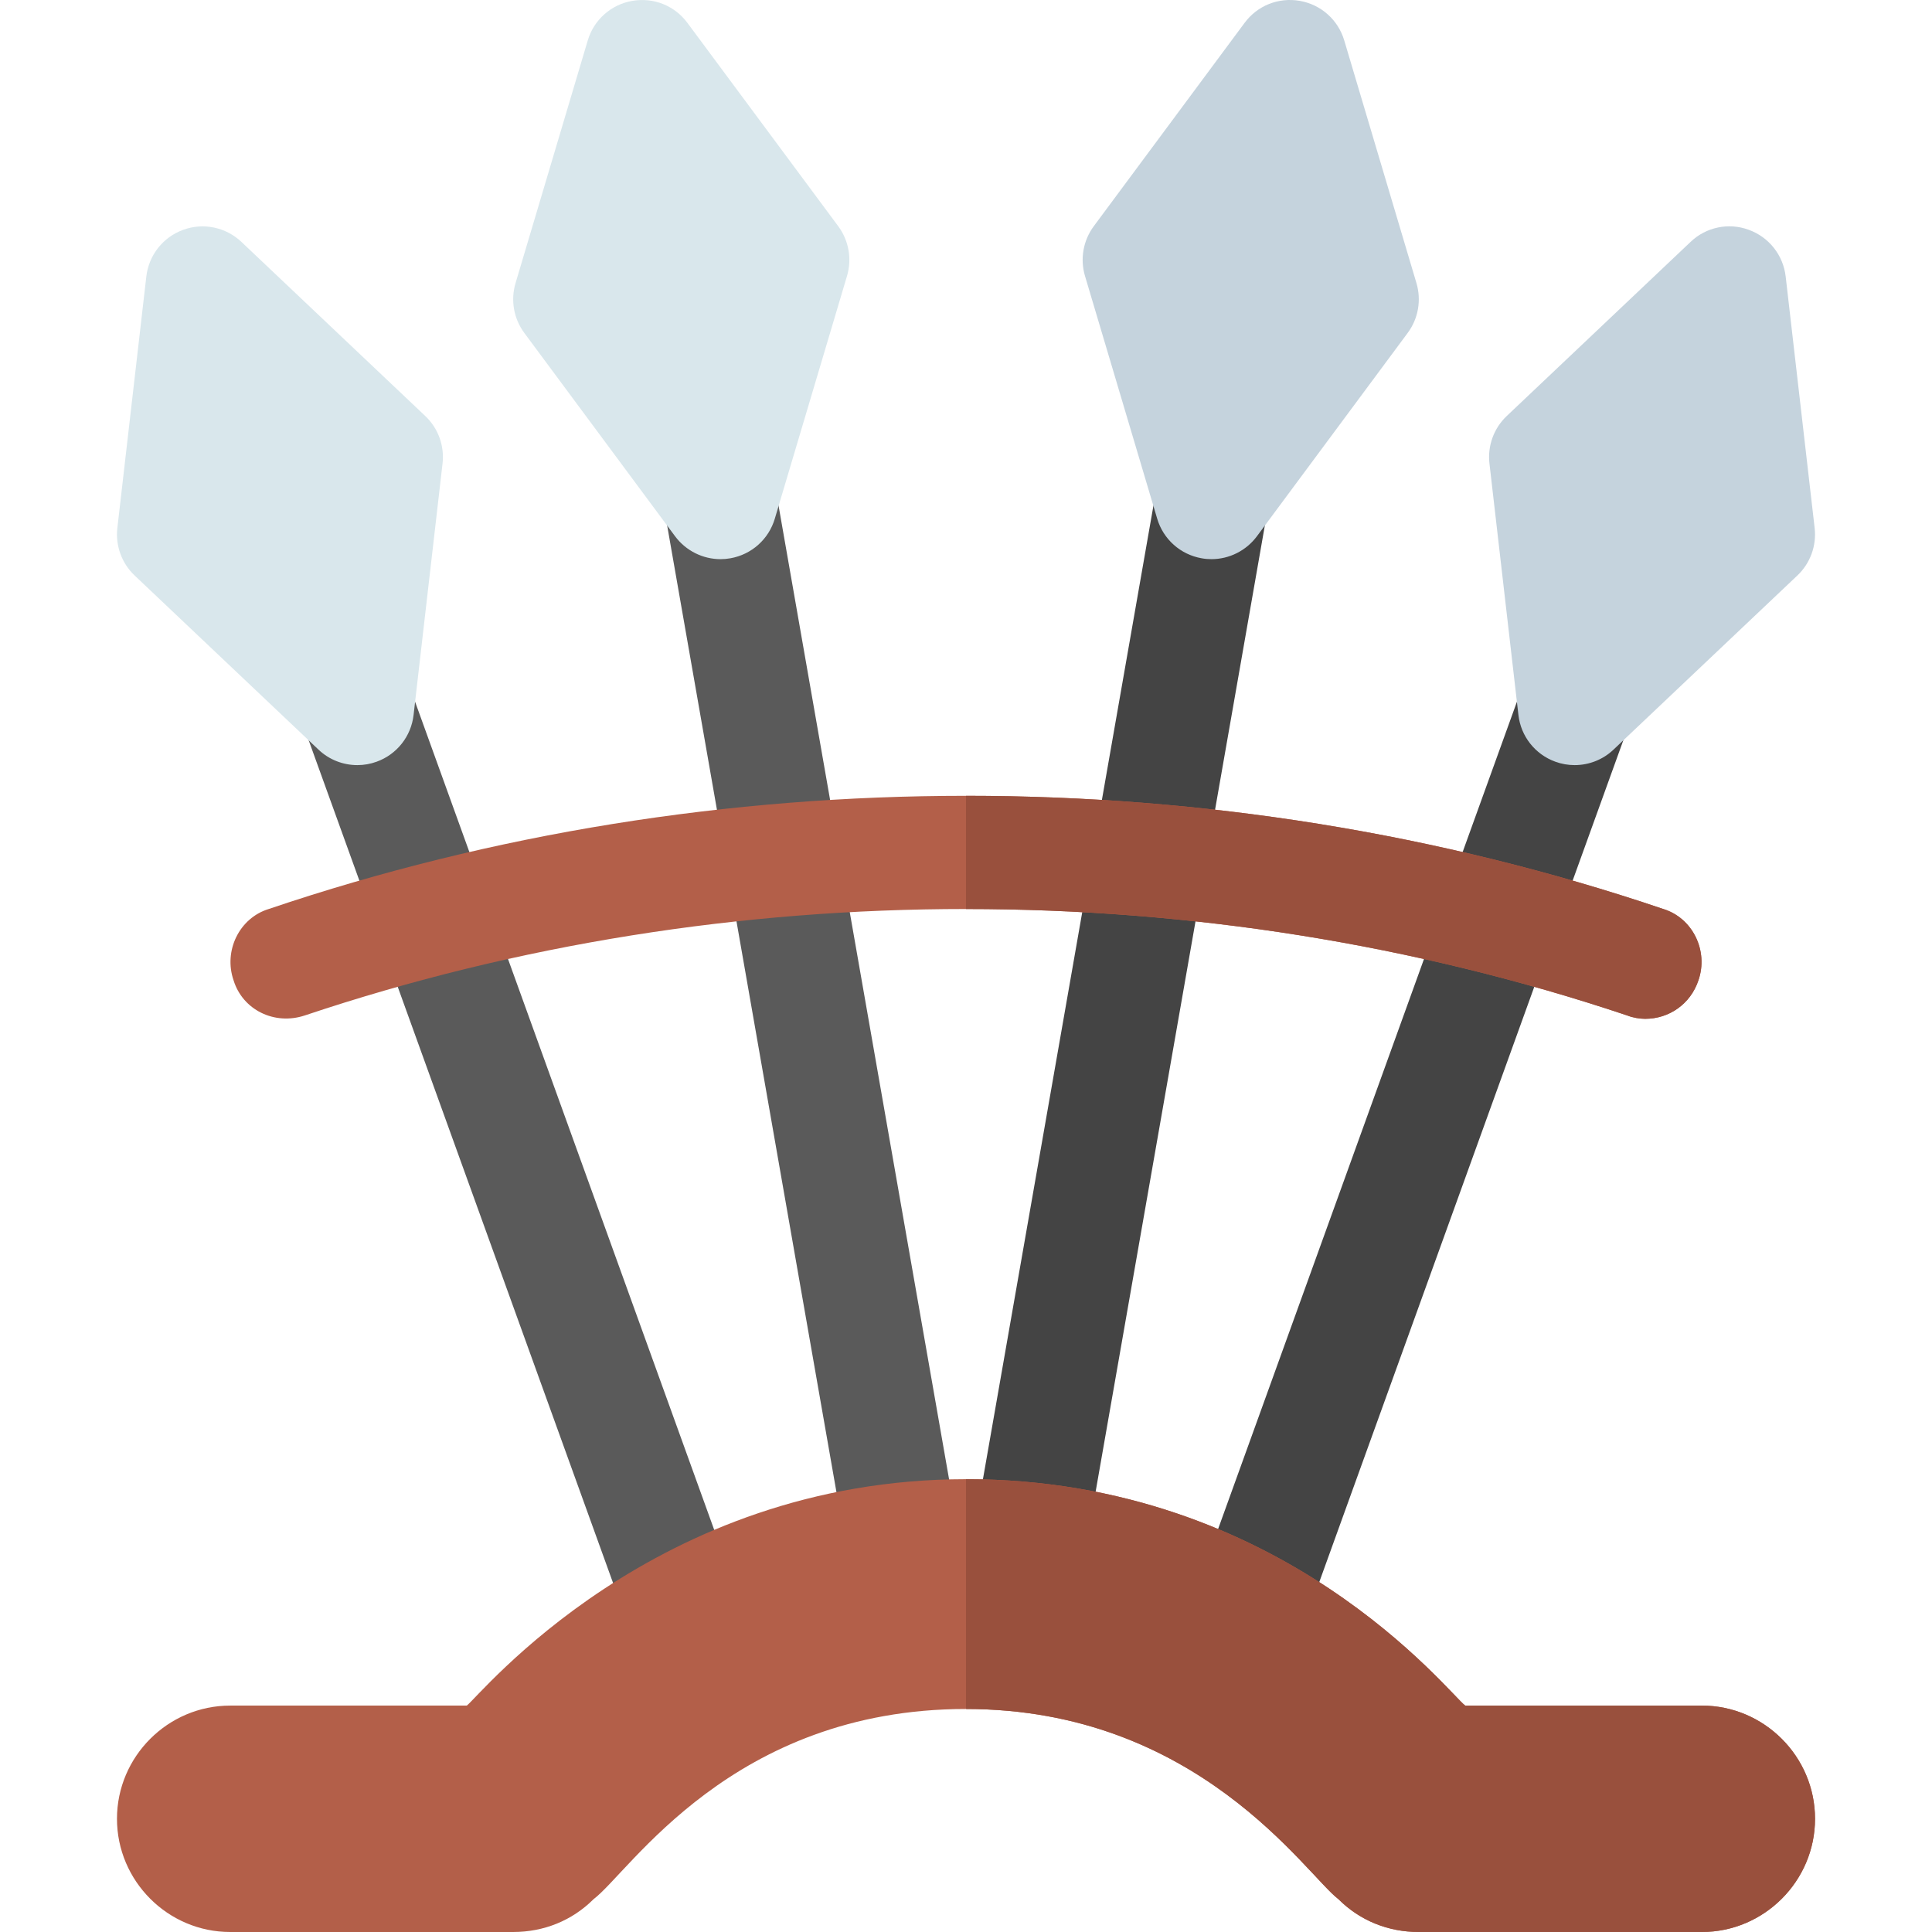 <?xml version="1.0" encoding="iso-8859-1"?>
<!-- Generator: Adobe Illustrator 21.0.0, SVG Export Plug-In . SVG Version: 6.00 Build 0)  -->
<svg version="1.1" id="Capa_1" xmlns="http://www.w3.org/2000/svg" xmlns:xlink="http://www.w3.org/1999/xlink" x="0px" y="0px"
	 viewBox="0 0 511.997 511.997" style="enable-background:new 0 0 511.997 511.997;" xml:space="preserve">
<path style="fill:#444444;" d="M322.913,464.053c-1.699,0-3.442-0.293-5.127-0.908c-7.793-2.827-11.807-11.44-8.965-19.219
	l94.38-261.292c2.827-7.778,11.484-11.763,19.219-8.965c7.793,2.827,11.807,11.44,8.965,19.219l-94.38,261.292
	C334.793,460.273,329.036,464.053,322.913,464.053z"/>
<path style="fill:#5A5A5A;" d="M189.085,464.053c-6.123,0-11.88-3.779-14.092-9.873l-94.38-261.292
	c-2.842-7.778,1.172-16.392,8.965-19.219c7.749-2.813,16.392,1.172,19.219,8.965l94.38,261.292
	c2.842,7.778-1.172,16.392-8.965,19.219C192.527,463.76,190.784,464.053,189.085,464.053z"/>
<path style="fill:#444444;" d="M270.486,436.909c-0.864,0-1.743-0.073-2.622-0.234c-8.159-1.436-13.608-9.214-12.158-17.373
	l50.566-288.729c1.436-8.174,9.17-13.667,17.373-12.158c8.159,1.436,13.608,9.214,12.158,17.373l-50.566,288.729
	C283.963,431.797,277.635,436.909,270.486,436.909z"/>
<g>
	<path style="fill:#C5D3DD;" d="M321.038,148.181c-0.864,0-1.729-0.073-2.607-0.234c-5.596-0.981-10.151-5.039-11.763-10.488
		l-19.131-64.307c-1.348-4.526-0.483-9.419,2.329-13.213l39.961-53.877c3.384-4.57,8.965-6.826,14.648-5.83
		c5.596,0.981,10.151,5.039,11.763,10.488l19.131,64.292c1.348,4.526,0.498,9.419-2.314,13.213l-39.961,53.892
		C330.223,145.969,325.74,148.181,321.038,148.181z"/>
	<path style="fill:#C5D3DD;" d="M417.293,202.761c-1.729,0-3.457-0.293-5.127-0.908c-5.347-1.934-9.126-6.724-9.771-12.378
		l-7.676-66.636c-0.542-4.688,1.157-9.36,4.585-12.598l48.706-46.128c4.102-3.94,10.107-5.186,15.439-3.208
		c5.347,1.934,9.126,6.724,9.771,12.378l7.676,66.636c0.542,4.688-1.157,9.36-4.585,12.598l-48.706,46.128
		C424.778,201.34,421.072,202.761,417.293,202.761z"/>
</g>
<path style="fill:#D9E7EC;" d="M94.705,202.761c-3.779,0-7.485-1.421-10.313-4.116l-48.706-46.128
	c-3.428-3.237-5.127-7.91-4.585-12.598l7.676-66.636c0.645-5.654,4.424-10.444,9.771-12.378c5.332-1.963,11.309-0.703,15.439,3.208
	l48.706,46.128c3.428,3.237,5.127,7.91,4.585,12.598l-7.676,66.636c-0.645,5.654-4.424,10.444-9.771,12.378
	C98.162,202.468,96.434,202.761,94.705,202.761z"/>
<path style="fill:#5A5A5A;" d="M241.512,436.909c-7.148,0-13.477-5.112-14.751-12.393l-50.566-288.729
	c-1.45-8.159,3.999-15.938,12.158-17.373c8.115-1.523,15.938,3.984,17.373,12.158l50.566,288.729
	c1.45,8.159-3.999,15.938-12.158,17.373C243.255,436.836,242.376,436.909,241.512,436.909z"/>
<path style="fill:#D9E7EC;" d="M190.96,148.181c-4.702,0-9.185-2.212-12.056-6.064l-39.961-53.892
	c-2.813-3.794-3.662-8.687-2.314-13.213L155.76,10.72c1.611-5.449,6.167-9.507,11.763-10.488c5.728-0.981,11.265,1.274,14.648,5.83
	l39.961,53.877c2.813,3.794,3.677,8.687,2.329,13.213l-19.131,64.307c-1.611,5.449-6.167,9.507-11.763,10.488
	C192.688,148.107,191.824,148.181,190.96,148.181z"/>
<path style="fill:#B35F49;" d="M480.999,481.997c0,16.5-13.5,30-30,30h-75c-8.101,0-15.601-3.001-21.301-8.701
	c-8.699-6.599-37.2-50.4-98.699-50.4c-62.1,0-89.099,43.2-98.699,50.4c-5.7,5.7-13.2,8.701-21.301,8.701h-75c-16.5,0-30-13.5-30-30
	s13.5-30,30-30H123.7c3.3-2.401,49.499-60,132.299-60c84,0,128.101,56.999,132.299,60h62.701
	C467.499,451.997,480.999,465.497,480.999,481.997z"/>
<path style="fill:#99503D;" d="M480.999,481.997c0,16.5-13.5,30-30,30h-75c-8.101,0-15.601-3.001-21.301-8.701
	c-8.699-6.599-37.2-50.4-98.699-50.4v-60.899c84,0,128.101,56.999,132.299,60h62.701
	C467.499,451.997,480.999,465.497,480.999,481.997z"/>
<path style="fill:#B35F49;" d="M450.098,259.796c-2.098,6.301-7.798,10.201-14.099,10.201c-1.5,0-3.3-0.3-4.799-0.901
	c-56.4-18.9-115.801-28.2-175.201-28.2s-118.801,9.3-175.201,28.2c-8.099,2.701-16.5-1.5-18.898-9.3c-2.701-7.8,1.5-16.5,9.3-18.9
	c59.399-20.099,122.098-30,184.799-30s125.4,9.901,184.799,30C448.598,243.297,452.799,251.996,450.098,259.796z"/>
<path style="fill:#99503D;" d="M431.2,269.096c-56.4-18.9-115.801-28.2-175.201-28.2v-30c62.701,0,125.4,9.901,184.799,30
	c7.8,2.401,12.001,11.1,9.3,18.9c-2.098,6.301-7.798,10.201-14.099,10.201C434.499,269.997,432.699,269.697,431.2,269.096z"/>
<g>
</g>
<g>
</g>
<g>
</g>
<g>
</g>
<g>
</g>
<g>
</g>
<g>
</g>
<g>
</g>
<g>
</g>
<g>
</g>
<g>
</g>
<g>
</g>
<g>
</g>
<g>
</g>
<g>
</g>
</svg>
